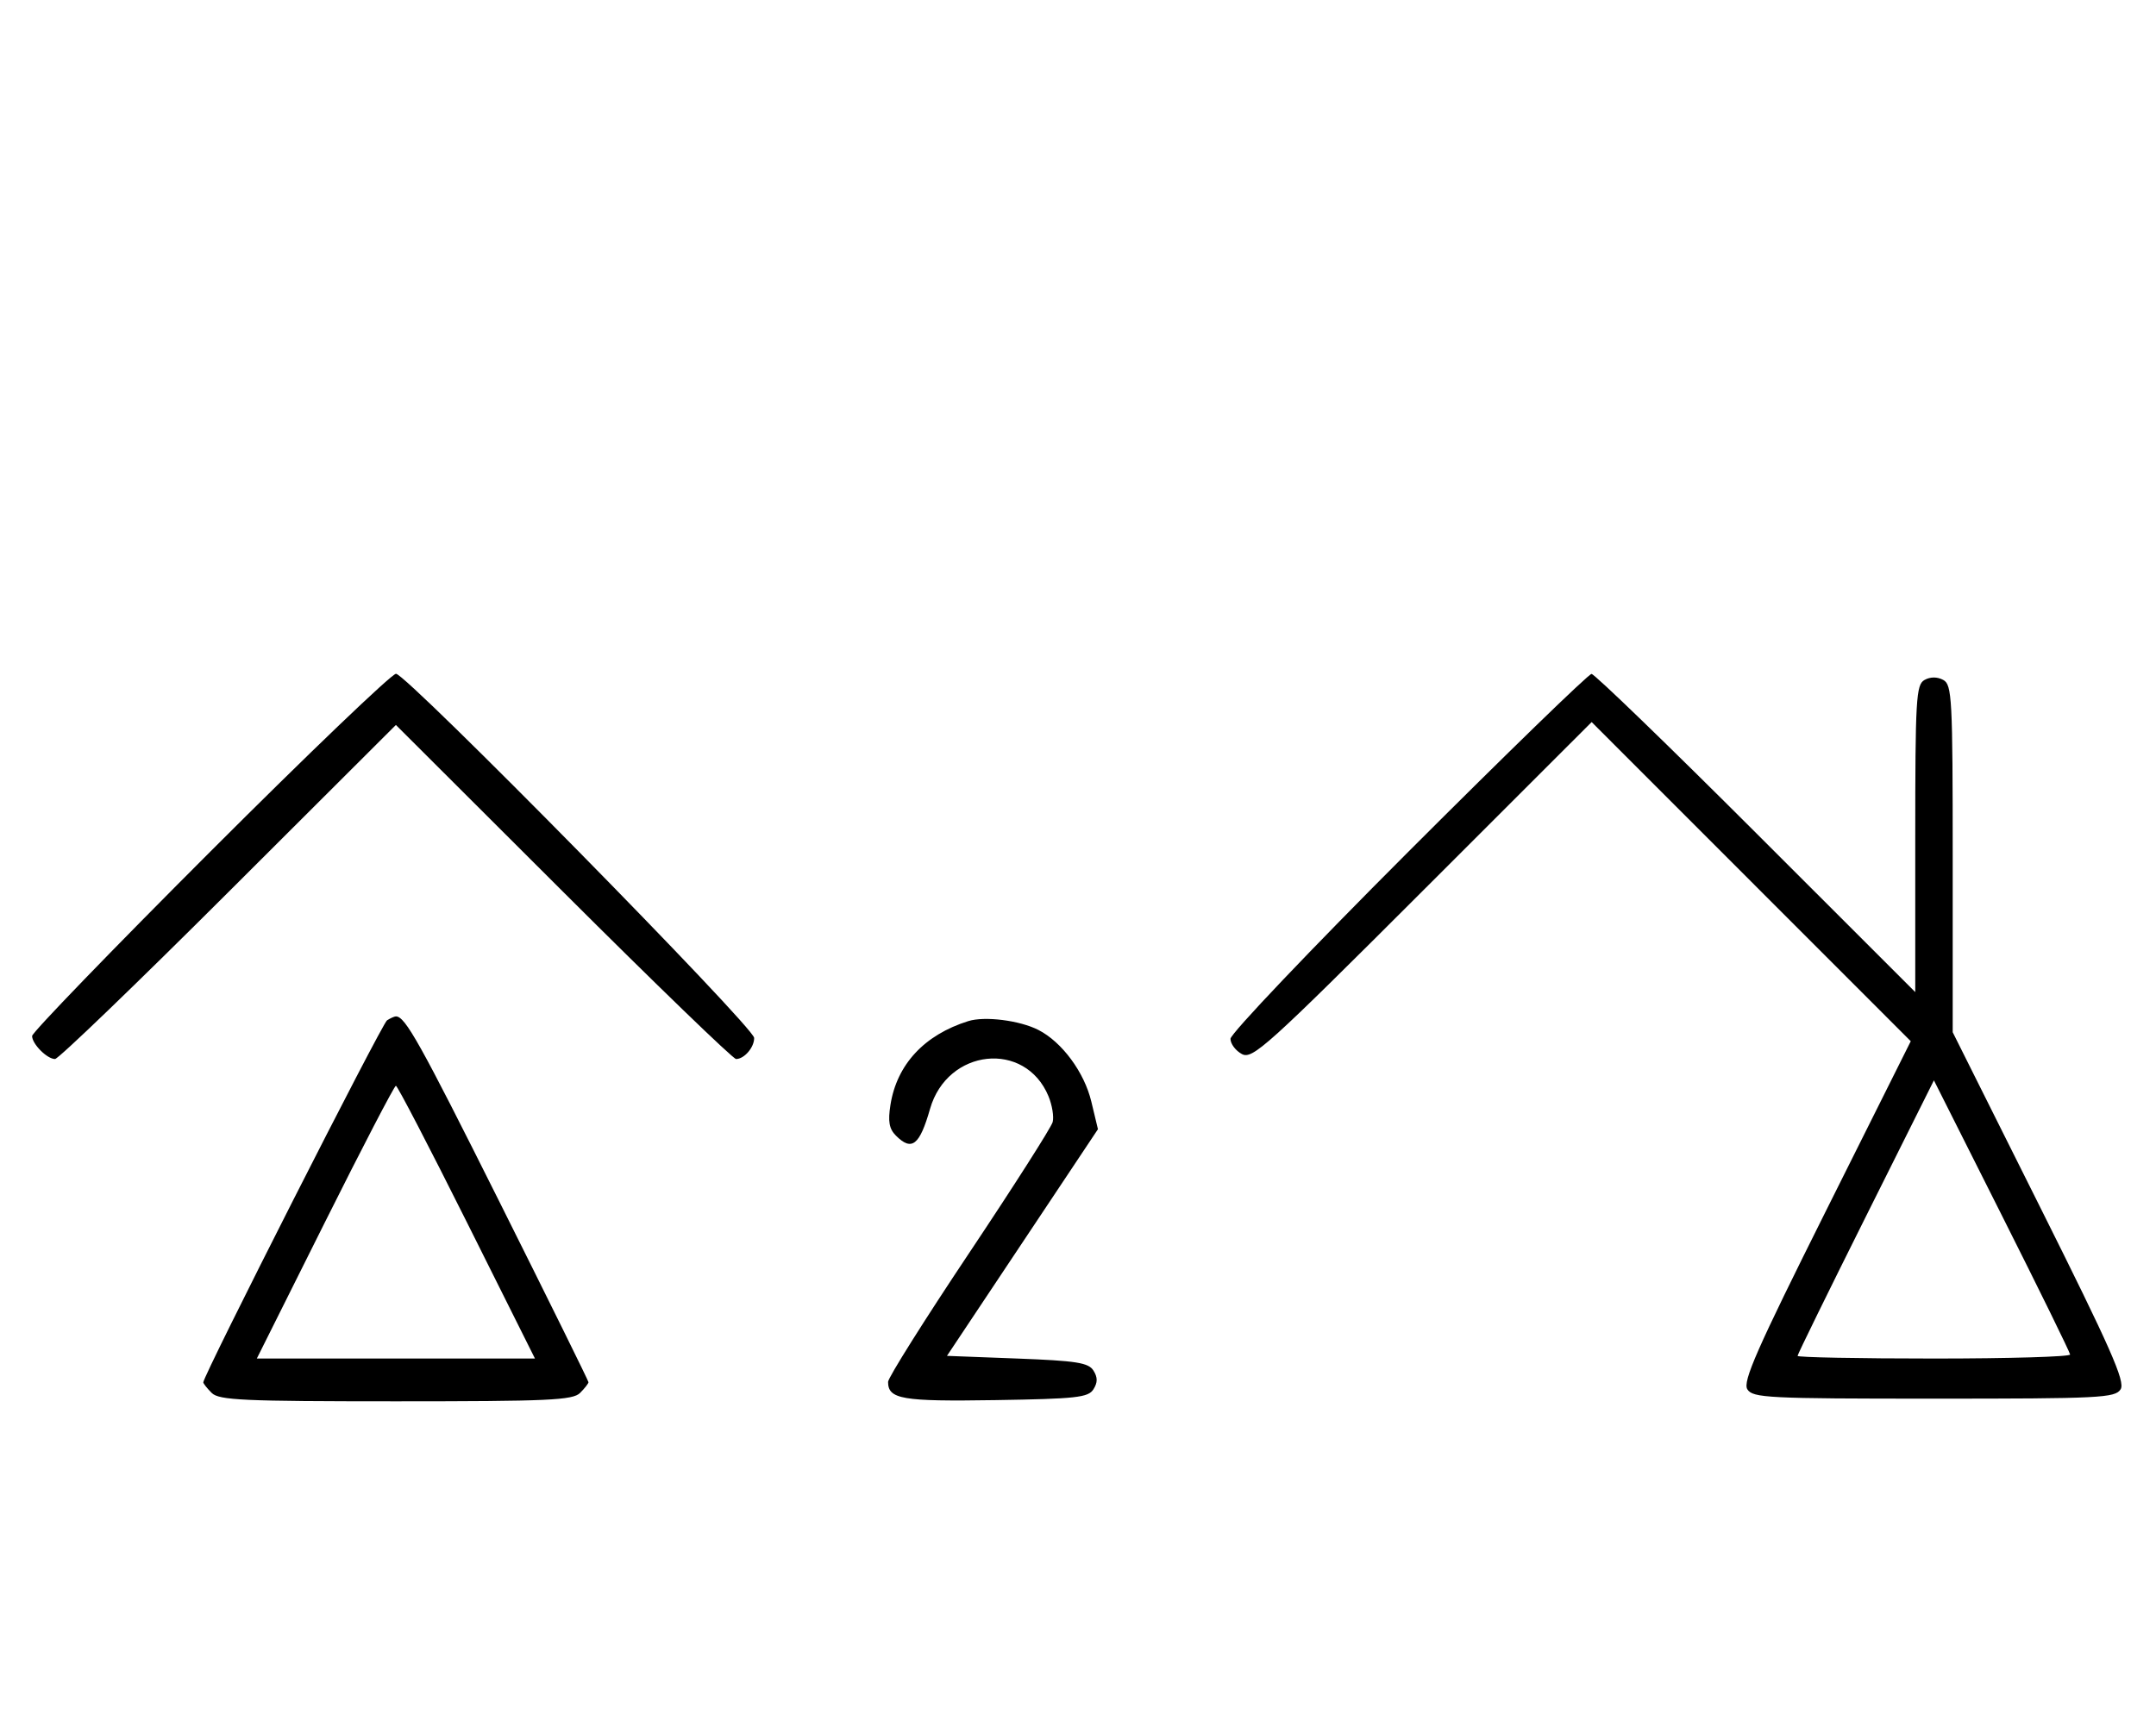 <svg xmlns="http://www.w3.org/2000/svg" width="403" height="324" viewBox="0 0 403 324" version="1.1">
	<path d="M 39.267 159.267 C 20.970 177.563, 6 193.056, 6 193.695 C 6 195.187, 8.799 198, 10.285 198 C 10.913 198, 25.506 183.947, 42.713 166.771 L 74 135.542 105.287 166.771 C 122.494 183.947, 137.029 198, 137.587 198 C 139.120 198, 141.004 195.796, 140.965 194.050 C 140.919 192.010, 75.941 125.935, 74.017 125.972 C 73.201 125.987, 57.563 140.970, 39.267 159.267 M 263.244 159.256 C 244.960 177.546, 230 193.280, 230 194.220 C 230 195.160, 230.961 196.444, 232.136 197.073 C 234.102 198.125, 236.791 195.698, 265.892 166.608 L 297.512 135 327.336 164.836 L 357.160 194.672 341.336 226.338 C 328.353 252.320, 325.711 258.318, 326.615 259.752 C 327.630 261.360, 330.429 261.500, 361.500 261.500 C 392.573 261.500, 395.370 261.360, 396.385 259.752 C 397.290 258.317, 394.576 252.177, 381.244 225.498 L 365 192.992 365 160.531 C 365 130.460, 364.869 128, 363.224 127.120 C 362.098 126.517, 360.818 126.522, 359.724 127.134 C 358.154 128.013, 358 130.669, 358 156.793 L 358 185.487 328.244 155.744 C 311.878 139.385, 298.038 126, 297.488 126 C 296.939 126, 281.529 140.965, 263.244 159.256 M 72.348 190.765 C 71.393 191.374, 38 257.179, 38 258.451 C 38 258.674, 38.707 259.564, 39.571 260.429 C 40.936 261.793, 45.463 262, 74 262 C 102.537 262, 107.064 261.793, 108.429 260.429 C 109.293 259.564, 110 258.662, 110 258.423 C 110 258.184, 102.521 243.028, 93.380 224.744 C 78.446 194.871, 75.744 190.031, 74 190.031 C 73.725 190.031, 72.981 190.361, 72.348 190.765 M 180.994 190.912 C 172.778 193.484, 167.638 199.018, 166.443 206.578 C 165.953 209.682, 166.199 211.056, 167.471 212.328 C 170.432 215.289, 171.896 214.139, 173.843 207.324 C 177.072 196.022, 191.637 194.466, 195.983 204.959 C 196.673 206.624, 197.025 208.798, 196.765 209.789 C 196.506 210.781, 189.478 221.802, 181.147 234.280 C 172.816 246.758, 166 257.595, 166 258.361 C 166 261.608, 168.598 262.051, 186.024 261.774 C 201.193 261.533, 203.418 261.288, 204.387 259.750 C 205.190 258.476, 205.190 257.524, 204.389 256.250 C 203.460 254.774, 201.232 254.422, 190.148 254 L 177.007 253.500 191.118 232.311 L 205.229 211.123 203.989 205.953 C 202.671 200.461, 198.504 194.819, 194.102 192.567 C 190.597 190.775, 184.067 189.950, 180.994 190.912 M 348.744 227.500 C 341.735 241.531, 336 253.233, 336 253.505 C 336 253.777, 347.475 254, 361.500 254 C 375.525 254, 386.976 253.662, 386.946 253.250 C 386.917 252.838, 381.176 241.135, 374.190 227.245 L 361.487 201.989 348.744 227.500 M 60.743 228.500 L 48.005 254 74 254 L 99.995 254 87.257 228.500 C 80.250 214.475, 74.285 203, 74 203 C 73.715 203, 67.750 214.475, 60.743 228.500 " stroke="none" fill="black" fill-rule="evenodd"/>
</svg>